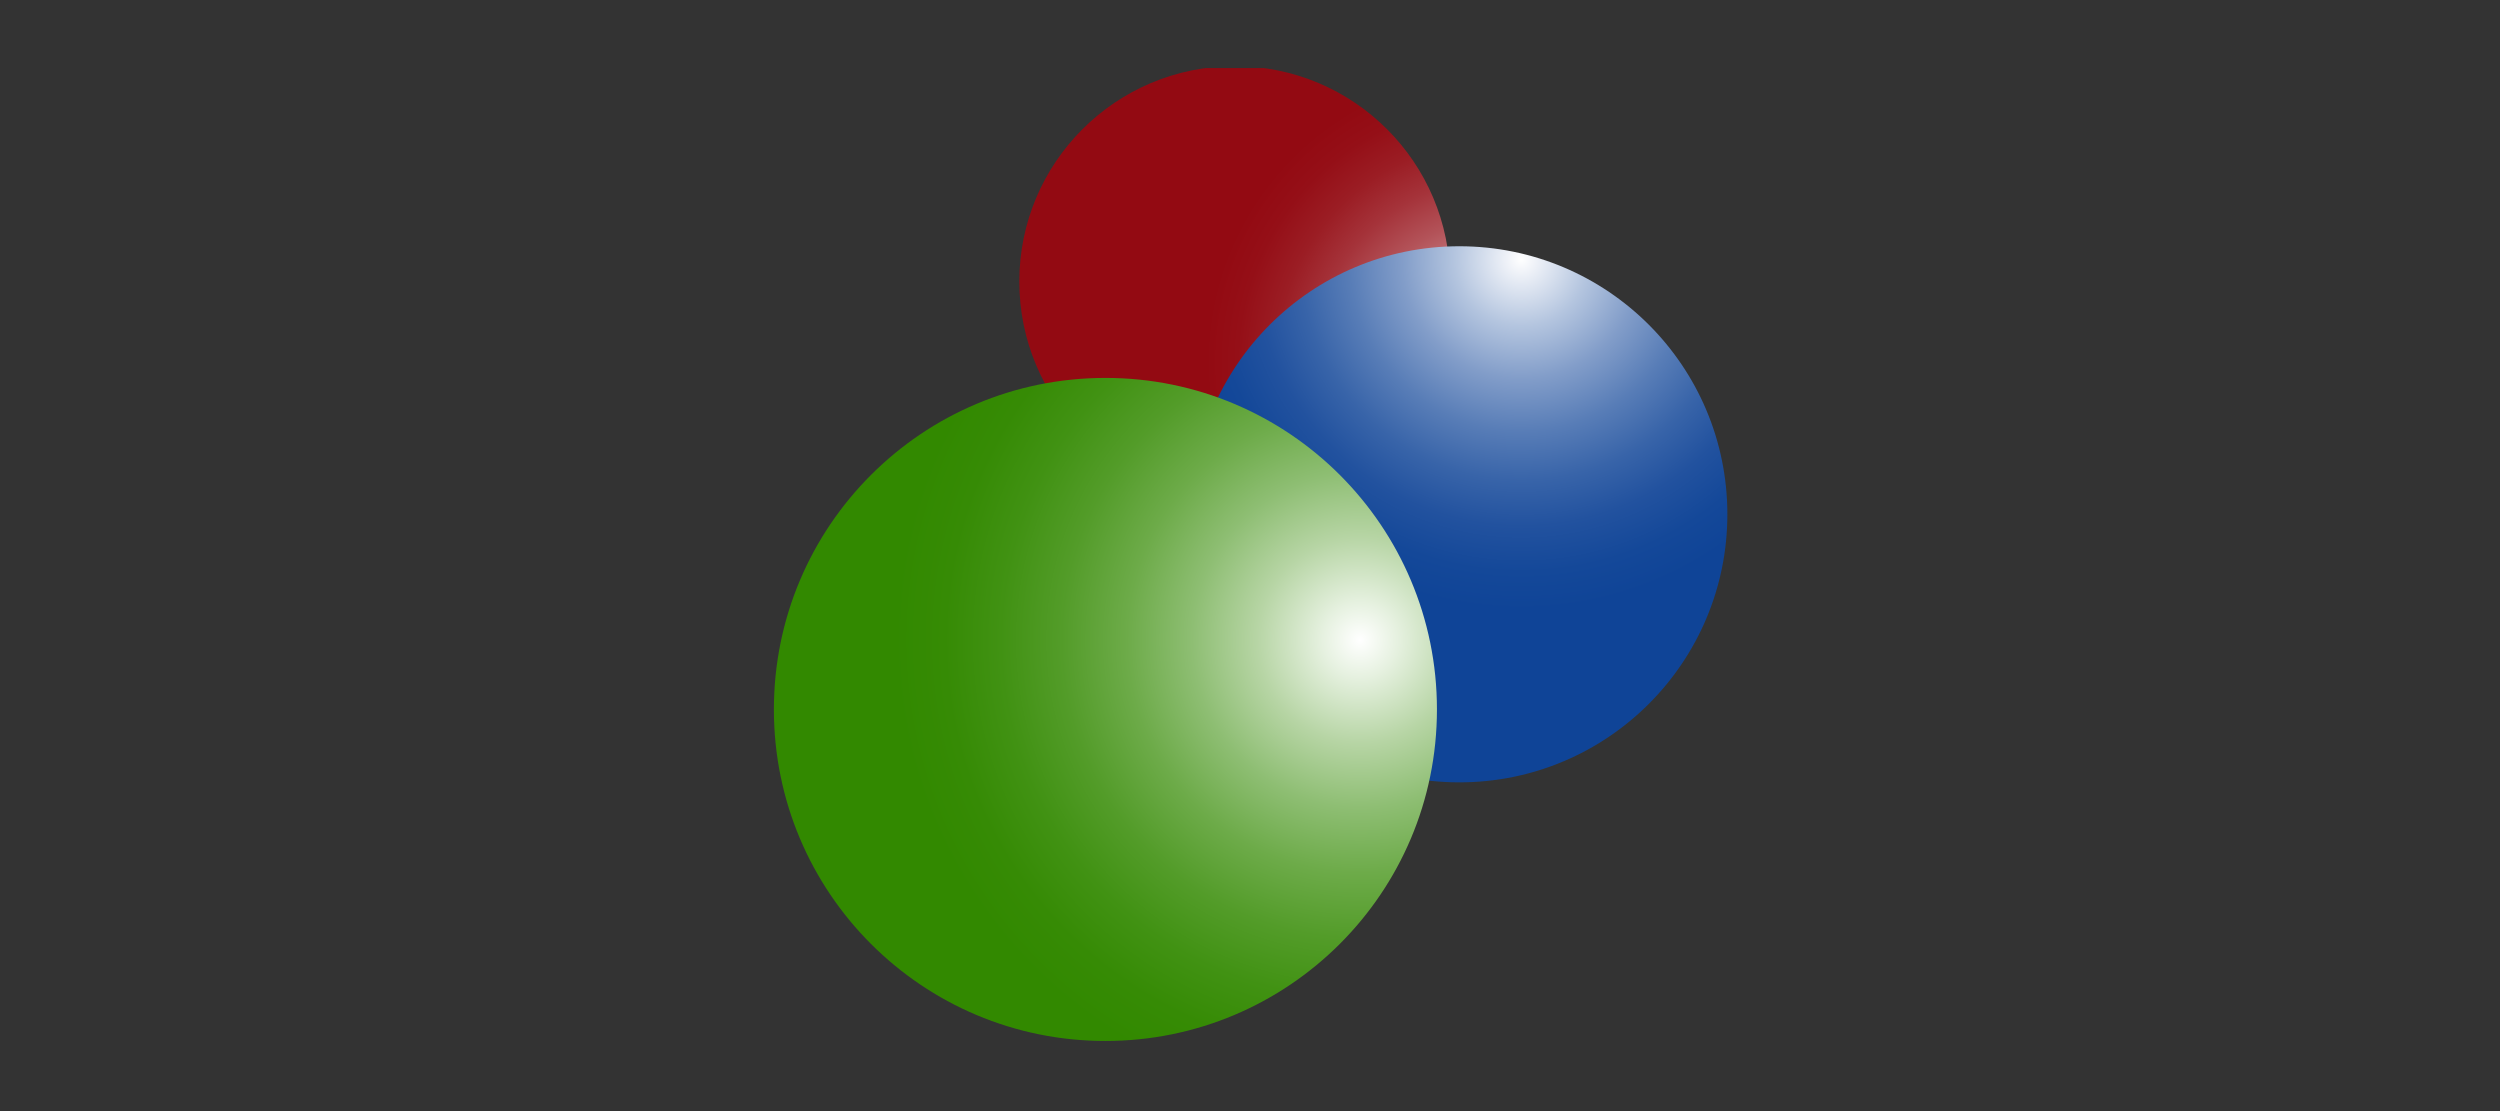 <?xml version="1.0" encoding="UTF-8"?><svg id="Layer_1" xmlns="http://www.w3.org/2000/svg" xmlns:xlink="http://www.w3.org/1999/xlink" viewBox="0 0 180 80"><rect x="0" y="0" width="180" height="80" fill="#333333" stroke="none"/><defs><style>.cls-1{fill:none;}.cls-2{clip-path:url(#clippath);}.cls-3{fill:url(#radial-gradient-3);}.cls-4{fill:url(#radial-gradient-2);}.cls-5{fill:url(#radial-gradient);}</style><clipPath id="clippath"><rect class="cls-1" x="54.9" y="4.9" width="70.19" height="70.19"/></clipPath><radialGradient id="radial-gradient" cx="-2273.36" cy="3206.25" fx="-2273.36" fy="3206.25" r=".37" gradientTransform="translate(128597.08 181244.64) scale(56.52 -56.52)" gradientUnits="userSpaceOnUse"><stop offset="0" stop-color="#0f4497"/><stop offset="0" stop-color="#fff"/><stop offset=".06" stop-color="#f6eaea"/><stop offset=".2" stop-color="#dcafb2"/><stop offset=".35" stop-color="#c67d81"/><stop offset=".49" stop-color="#b35359"/><stop offset=".63" stop-color="#a5333a"/><stop offset=".76" stop-color="#9b1d24"/><stop offset=".89" stop-color="#950f17"/><stop offset="1" stop-color="#930a12"/></radialGradient><radialGradient id="radial-gradient-2" cx="-2281.02" cy="3215.16" fx="-2281.02" fy="3215.16" r=".37" gradientTransform="translate(156495.86 220449.39) scale(68.56 -68.56)" gradientUnits="userSpaceOnUse"><stop offset="0" stop-color="#fff"/><stop offset=".04" stop-color="#eff2f8"/><stop offset=".19" stop-color="#b4c5df"/><stop offset=".34" stop-color="#829dc9"/><stop offset=".49" stop-color="#587db7"/><stop offset=".63" stop-color="#3864a9"/><stop offset=".76" stop-color="#22529f"/><stop offset=".89" stop-color="#144899"/><stop offset="1" stop-color="#0f4497"/></radialGradient><radialGradient id="radial-gradient-3" cx="-2288.55" cy="3224.96" fx="-2288.55" fy="3224.96" r=".37" gradientTransform="translate(207371.54 292131.16) scale(90.57 -90.57)" gradientUnits="userSpaceOnUse"><stop offset="0" stop-color="#0f4497"/><stop offset="0" stop-color="#fff"/><stop offset=".08" stop-color="#e6f1e0"/><stop offset=".22" stop-color="#b7d5a5"/><stop offset=".36" stop-color="#8ebe73"/><stop offset=".5" stop-color="#6dab49"/><stop offset=".64" stop-color="#539c29"/><stop offset=".77" stop-color="#419213"/><stop offset=".89" stop-color="#368b05"/><stop offset="1" stop-color="#328900"/></radialGradient></defs><rect class="cls-1" width="180" height="80"/><rect class="cls-1" width="180" height="80"/><g class="cls-2"><g><path class="cls-5" d="M88.9,35.78c8.57,0,15.51-6.94,15.51-15.51s-6.95-15.51-15.51-15.51-15.51,6.95-15.51,15.51,6.95,15.51,15.51,15.51Z"/><path class="cls-4" d="M105.07,56.33c10.66,0,19.3-8.64,19.3-19.3s-8.64-19.3-19.3-19.3-19.3,8.64-19.3,19.3,8.64,19.3,19.3,19.3Z"/><path class="cls-3" d="M79.59,74.95c13.18,0,23.87-10.68,23.87-23.87s-10.68-23.87-23.87-23.87-23.87,10.68-23.87,23.87,10.68,23.87,23.87,23.87Z"/></g></g></svg>